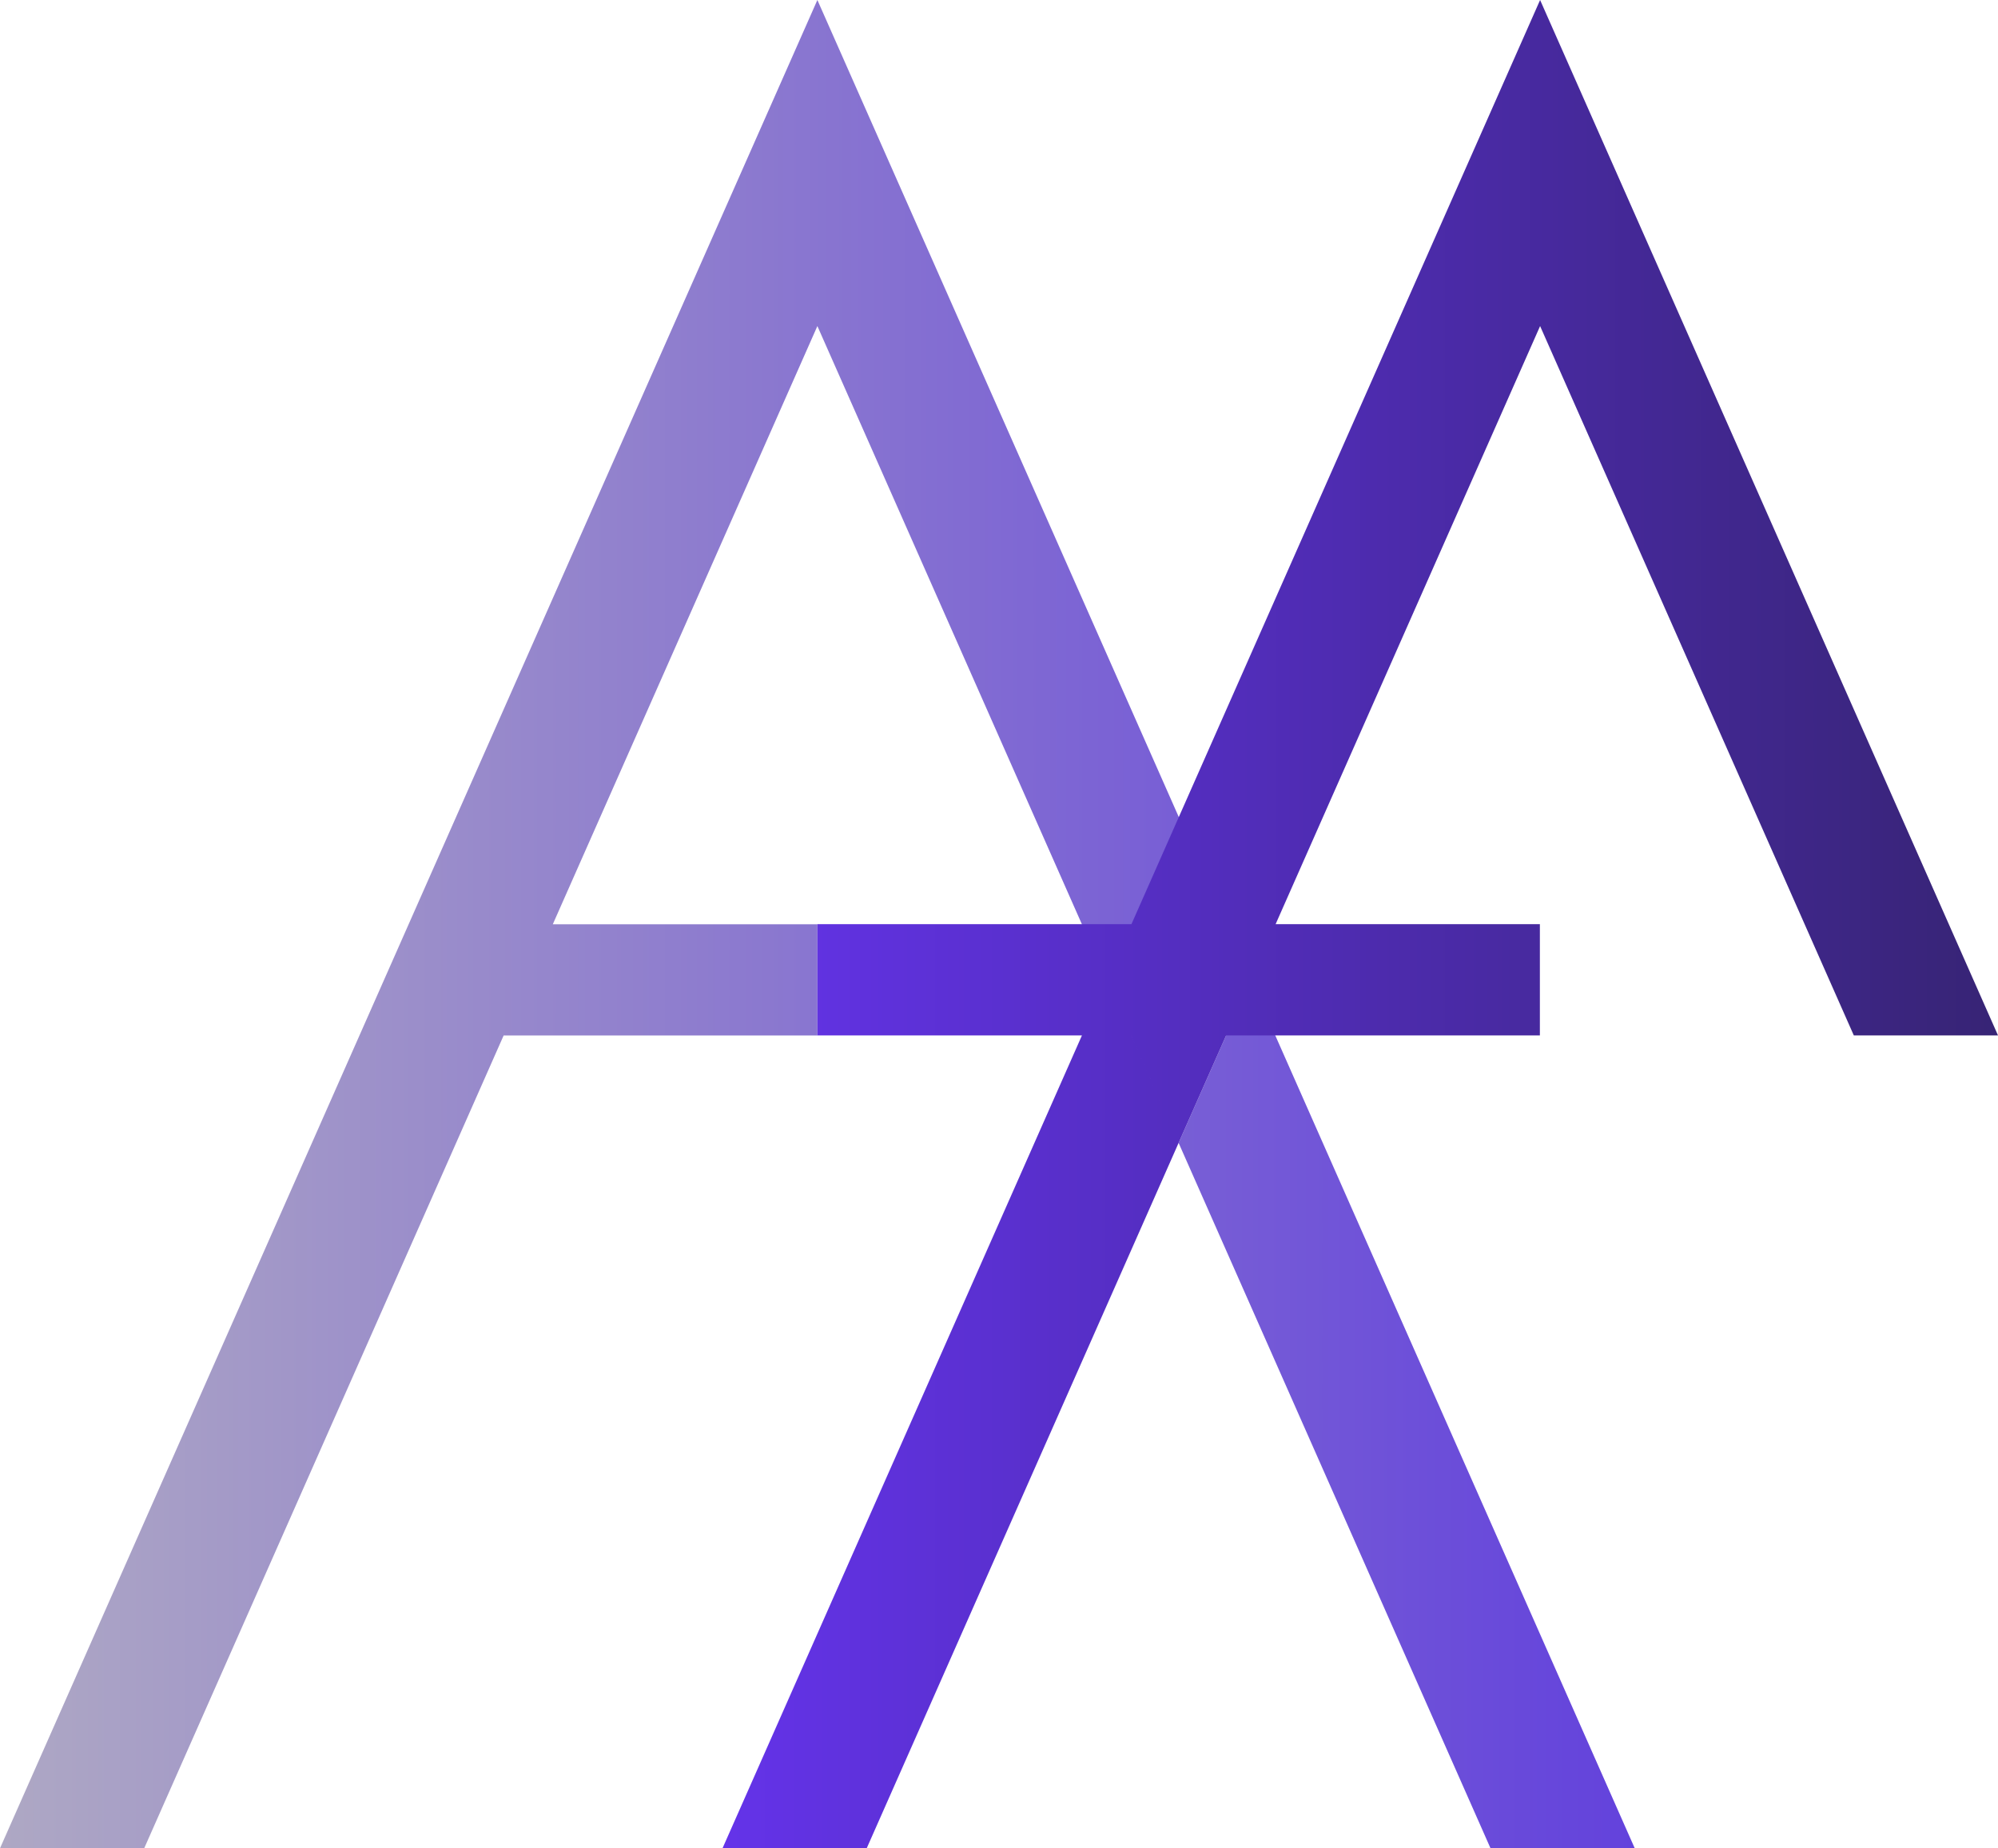<svg id="Layer_1" data-name="Layer 1" xmlns="http://www.w3.org/2000/svg" xmlns:xlink="http://www.w3.org/1999/xlink" viewBox="0 0 991.84 917.4"><defs><style>.cls-1{fill:url(#linear-gradient);}.cls-2{fill:url(#linear-gradient-2);}</style><linearGradient id="linear-gradient" x1="4.08" y1="482.22" x2="815.6" y2="482.22" gradientUnits="userSpaceOnUse"><stop offset="0" stop-color="#aea8c4"/><stop offset="1" stop-color="#6342dc"/></linearGradient><linearGradient id="linear-gradient-2" x1="362.74" y1="482.22" x2="995.92" y2="482.22" gradientUnits="userSpaceOnUse"><stop offset="0" stop-color="#6433e9"/><stop offset="1" stop-color="#372475"/></linearGradient></defs><title>antonio-logo</title><path class="cls-1" d="M278.51,482.28l-24.42,55.21h-.59V482.28Zm358.63,55.16L625,509.88l-12.24-27.66-23.48-53.11-.07-.14L409.84,23.52,4.08,940.92H75.66L254.09,537.49h-.59V482.28h25L409.84,185.36,541.13,482.22l12.24,27.66-12.19,27.56h71.58l-23.6,53.36L744,940.92H815.6ZM278.51,482.28l-24.42,55.21H409.84V482.28Z" transform="translate(-4.08 -23.52)"/><path class="cls-2" d="M612.76,537.44l-23.6,53.36-23.6-53.36Zm-47.2,0H541.18L362.74,940.92h71.58L589.16,590.8ZM768.61,23.52,589.29,429l-.06.14-23.49,53.11L553.5,509.88l12.19,27.56h71.58l-12.19-27.56,12.24-27.66L768.61,185.36,924.34,537.44h71.58ZM409.84,482.22v55.22H768.5V482.22Z" transform="translate(-4.08 -23.52)"/></svg>